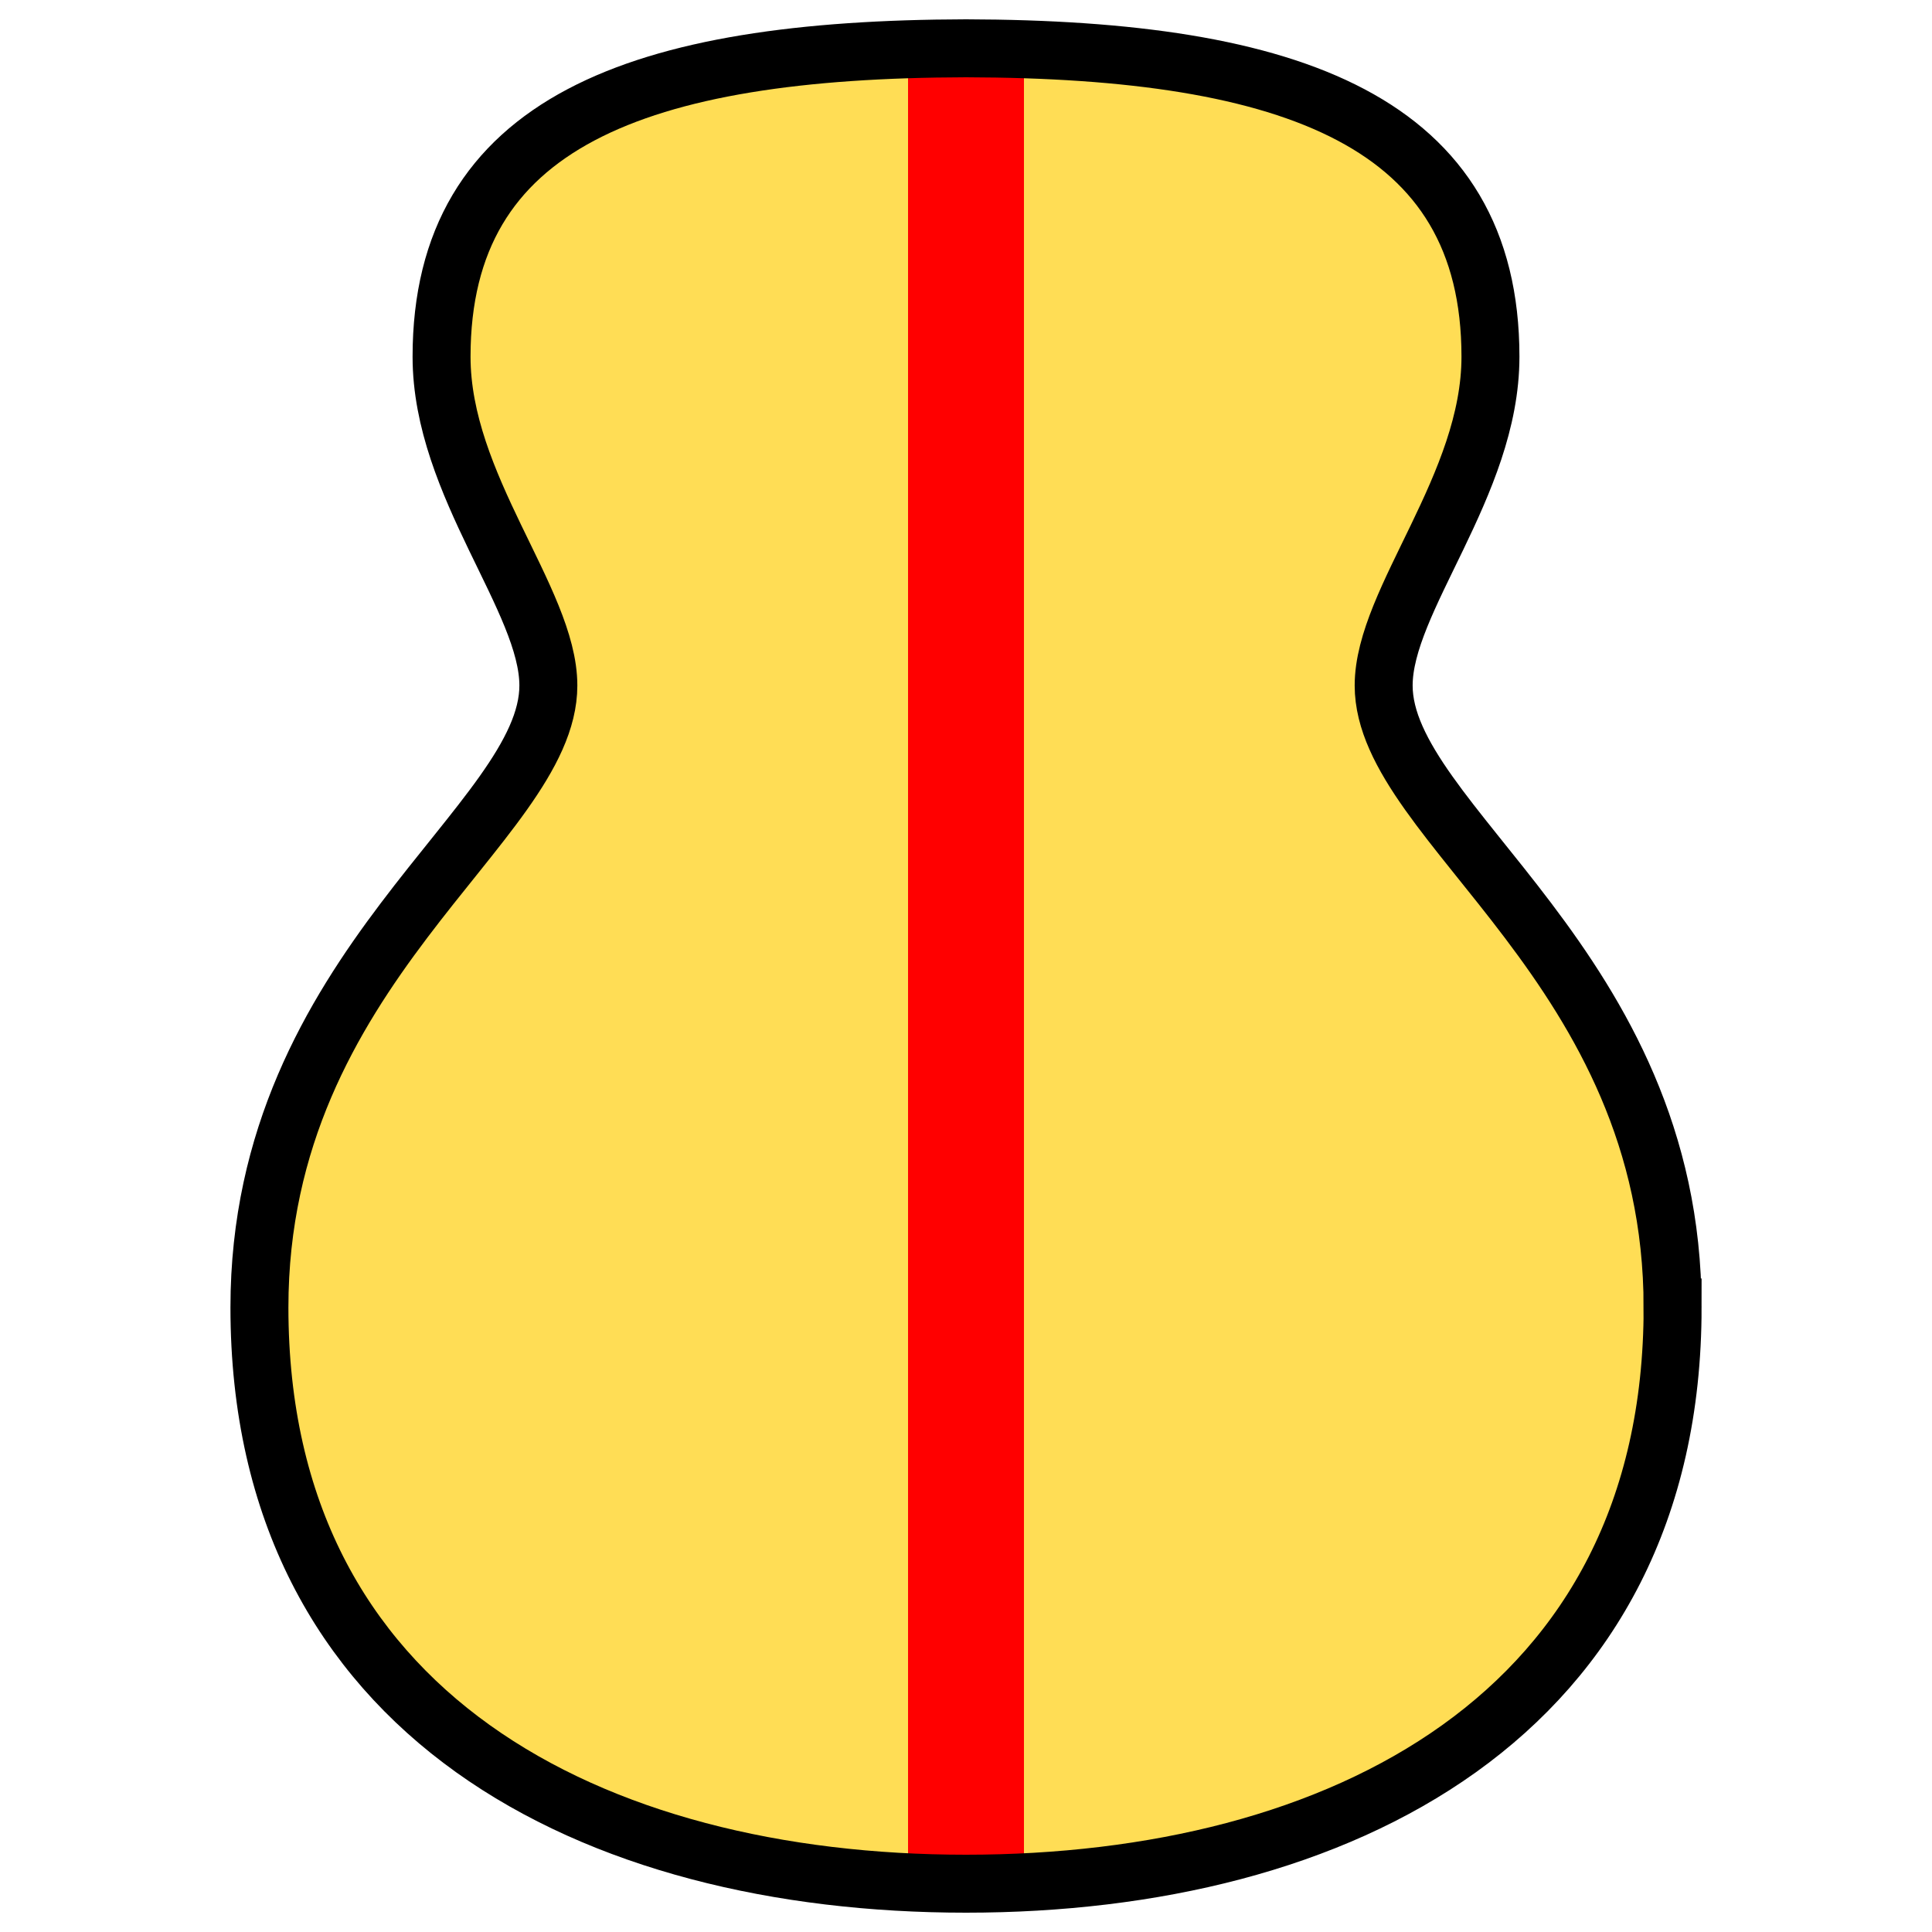 <?xml version="1.0" encoding="UTF-8" standalone="no"?>
<!-- Created with Inkscape (http://www.inkscape.org/) -->

<svg
   width="100mm"
   height="100mm"
   viewBox="0 0 100 100"
   version="1.1"
   id="svg1"
   sodipodi:docname="Archtop_SeamProfile.svg"
   inkscape:version="1.4 (e7c3feb100, 2024-10-09)"
   xmlns:inkscape="http://www.inkscape.org/namespaces/inkscape"
   xmlns:sodipodi="http://sodipodi.sourceforge.net/DTD/sodipodi-0.dtd"
   xmlns="http://www.w3.org/2000/svg"
   xmlns:svg="http://www.w3.org/2000/svg">
  <sodipodi:namedview
     id="namedview1"
     pagecolor="#ffffff"
     bordercolor="#666666"
     borderopacity="1.0"
     inkscape:showpageshadow="2"
     inkscape:pageopacity="0.0"
     inkscape:pagecheckerboard="0"
     inkscape:deskcolor="#d1d1d1"
     inkscape:document-units="mm"
     inkscape:zoom="1.3694639"
     inkscape:cx="303.76851"
     inkscape:cy="81.418722"
     inkscape:window-width="2560"
     inkscape:window-height="1368"
     inkscape:window-x="0"
     inkscape:window-y="0"
     inkscape:window-maximized="1"
     inkscape:current-layer="svg1" />
  <defs
     id="defs1" />
  <path
     id="path1"
     style="display:inline;fill:#ffdd55;fill-opacity:1;stroke:none;stroke-width:2.85"
     d="m 86.573,67.672 c 0,-17.629 -14.955,-25.031 -14.955,-32.19 0,-4.425 5.527,-10.349 5.528,-17.017 C 77.146,6.32 66.945,2.541 50,2.5 33.055,2.541 22.854,6.32 22.855,18.465 c 5.67e-4,6.668 5.528,12.592 5.528,17.017 0,7.159 -14.955,14.562 -14.955,32.19 0,21.133 17.28,29.828 36.573,29.828 19.293,0 36.573,-8.696 36.573,-29.828 z" />
  <path
     style="fill:none;stroke:#ff0000;stroke-width:6;stroke-linecap:butt;stroke-linejoin:miter;stroke-opacity:1"
     d="M 50,2.5 V 97.5"
     id="path2" />
  <path
     id="path3"
     style="display:inline;fill:none;fill-opacity:1;stroke:#000000;stroke-width:3"
     d="m 86.573,67.672 c 0,-17.629 -14.955,-25.031 -14.955,-32.19 0,-4.425 5.527,-10.349 5.528,-17.017 C 77.146,6.32 66.945,2.541 50,2.5 33.055,2.541 22.854,6.32 22.855,18.465 c 5.67e-4,6.668 5.528,12.592 5.528,17.017 0,7.159 -14.955,14.562 -14.955,32.19 0,21.133 17.28,29.828 36.573,29.828 19.293,0 36.573,-8.696 36.573,-29.828 z" />
</svg>
